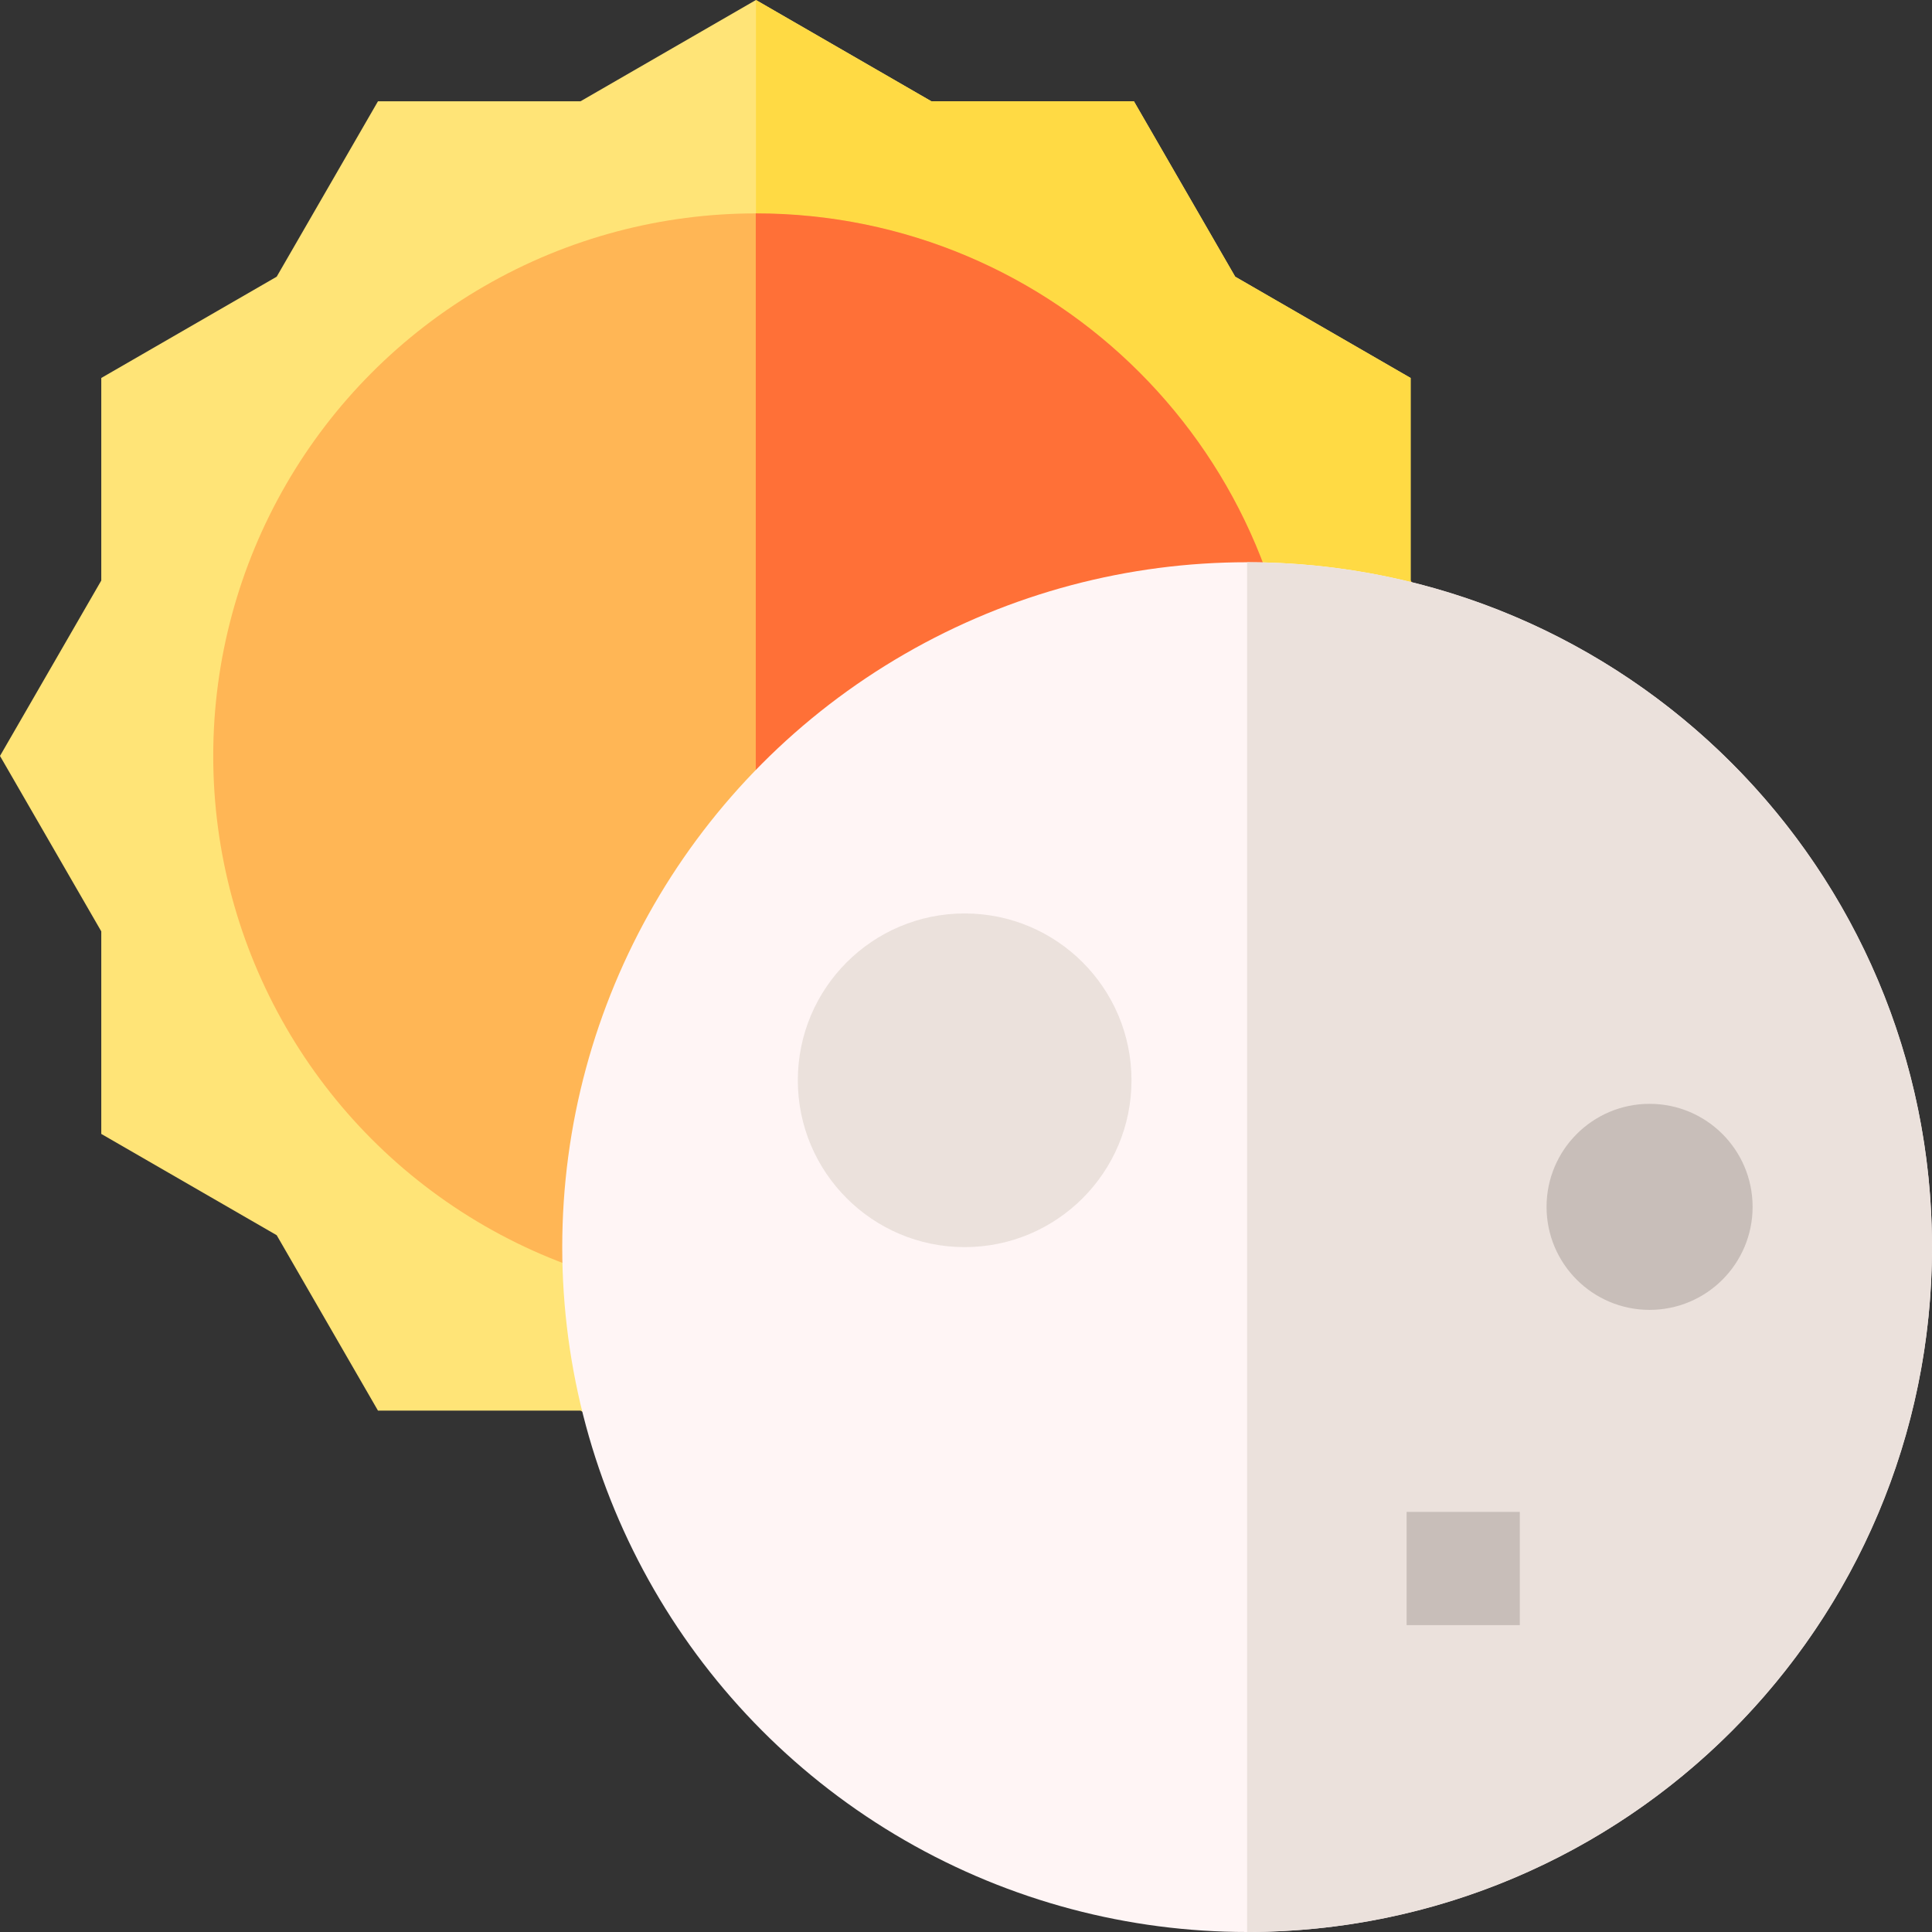 <svg id="Capa_1" enable-background="new 0 0 512 512" height="512" viewBox="0 0 512 512" width="512" xmlns="http://www.w3.org/2000/svg"><rect x="0" y="0" width="512" height="512" fill="#333333" stroke="none"/><g><path d="m200.333 0 46.488 26.84h53.679l26.84 46.487 46.487 26.84v53.679l26.84 46.487-26.84 46.488v53.679l-46.487 26.84-26.84 46.487h-53.679l-46.488 26.84-46.487-26.84h-53.679l-26.84-46.487-46.487-26.84v-53.679l-26.84-46.488 26.84-46.487v-53.679l46.487-26.84 26.84-46.487h53.679z" fill="#ffe477"/><path d="m373.827 153.846v-53.679l-46.488-26.84-26.839-46.487h-53.679l-46.488-26.84v400.667l46.488-26.84h53.679l26.839-46.487 46.488-26.84v-53.679l26.84-46.488z" fill="#ffda44"/><circle cx="200.289" cy="200.333" fill="#ffb655" r="143.779"/><path d="m200.289 56.554c79.407 0 143.779 64.372 143.779 143.779s-64.372 143.779-143.779 143.779z" fill="#ff7037"/><circle cx="330.5" cy="330.5" fill="#fff5f5" r="181.5"/><path d="m330.5 149c100.24 0 181.5 81.26 181.5 181.5s-81.26 181.5-181.5 181.5z" fill="#ebe1dc"/><circle cx="255.645" cy="286.287" fill="#ebe1dc" r="44.213"/><g fill="#c8beb9"><circle cx="437.156" cy="319.829" r="27.302"/><path d="m372.766 400.667h30v30h-30z"/></g></g></svg>